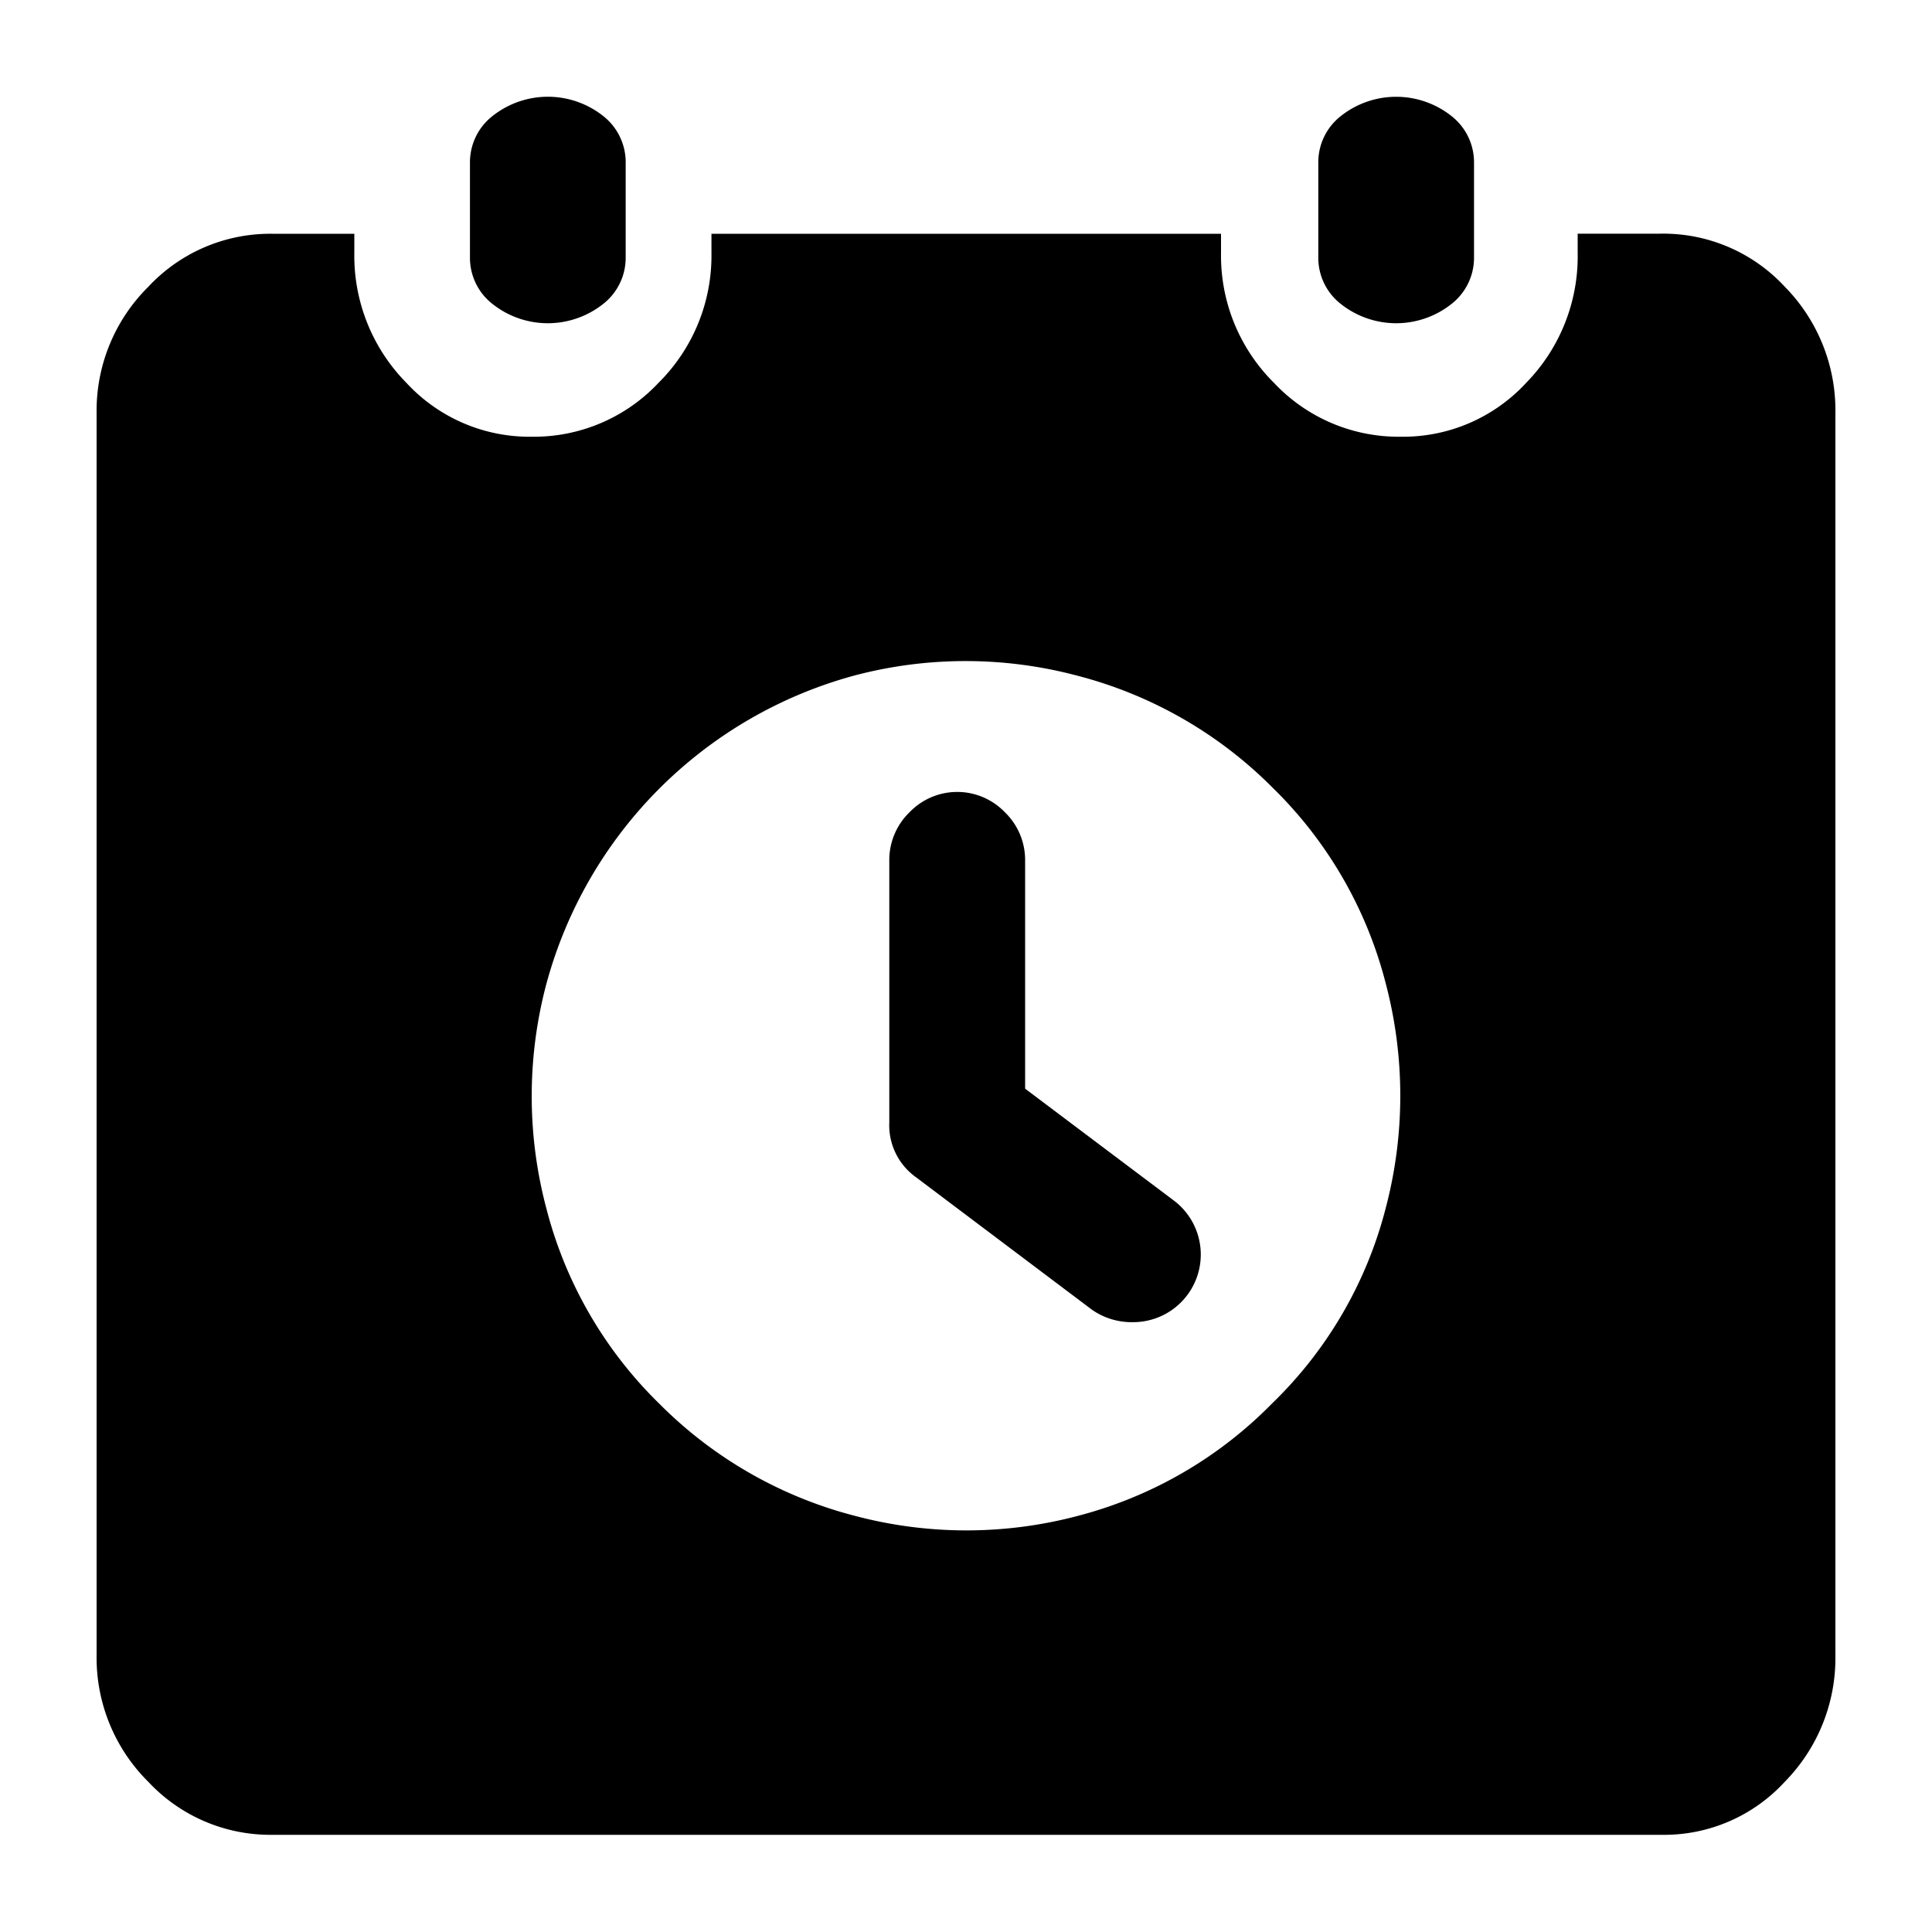<svg id="图层_1" data-name="图层 1" xmlns="http://www.w3.org/2000/svg" viewBox="0 0 200 200"><path d="M121.45,124.23,106.12,112.7V89.08a6.87,6.87,0,0,0-2.1-5,6.84,6.84,0,0,0-9.86,0,6.87,6.87,0,0,0-2.1,5v27.1a6.61,6.61,0,0,0,2.74,5.67l18.25,13.74a7.17,7.17,0,0,0,4.2,1.28,7,7,0,0,0,4.2-12.64Z"/><path d="M51,31.48a9.22,9.22,0,0,0,11.42,0,6.06,6.06,0,0,0,2.35-4.81V16.86A6.08,6.08,0,0,0,62.43,12,9.22,9.22,0,0,0,51,12a6.08,6.08,0,0,0-2.35,4.82v9.81A6.06,6.06,0,0,0,51,31.48Z"/><path d="M184.75,29.67a17.14,17.14,0,0,0-12.9-5.48h-8.53v2A18.72,18.72,0,0,1,158,39.62a17.34,17.34,0,0,1-13,5.59,17.7,17.7,0,0,1-13.13-5.59,18.54,18.54,0,0,1-5.47-13.42v-2H73.65v2a18.54,18.54,0,0,1-5.47,13.42,17.7,17.7,0,0,1-13.12,5.59,17.34,17.34,0,0,1-13-5.59A18.72,18.72,0,0,1,36.68,26.2v-2H28.15a17.25,17.25,0,0,0-12.79,5.48A18.06,18.06,0,0,0,10,42.75V171.37a18.08,18.08,0,0,0,5.36,13.09,17.28,17.28,0,0,0,12.79,5.48H172.07a16.94,16.94,0,0,0,12.68-5.48A18.26,18.26,0,0,0,190,171.37V42.75A18.24,18.24,0,0,0,184.75,29.67Zm-41.3,95.39a43,43,0,0,1-11.77,20.23,43.5,43.5,0,0,1-20.09,11.63,45,45,0,0,1-23.09,0,44.07,44.07,0,0,1-20.27-11.63,43.31,43.31,0,0,1-11.68-20.23,45.27,45.27,0,0,1,0-23.17A45.32,45.32,0,0,1,88.41,69.94a45,45,0,0,1,23.09,0,44.07,44.07,0,0,1,20.27,11.63,43.31,43.31,0,0,1,11.68,20.23A45.62,45.62,0,0,1,143.45,125.06Z"/><path d="M138.82,31.48a9.22,9.22,0,0,0,11.42,0,6.06,6.06,0,0,0,2.35-4.81V16.86A6.08,6.08,0,0,0,150.24,12a9.22,9.22,0,0,0-11.42,0,6.08,6.08,0,0,0-2.35,4.82v9.81A6.06,6.06,0,0,0,138.82,31.48Z"/></svg>